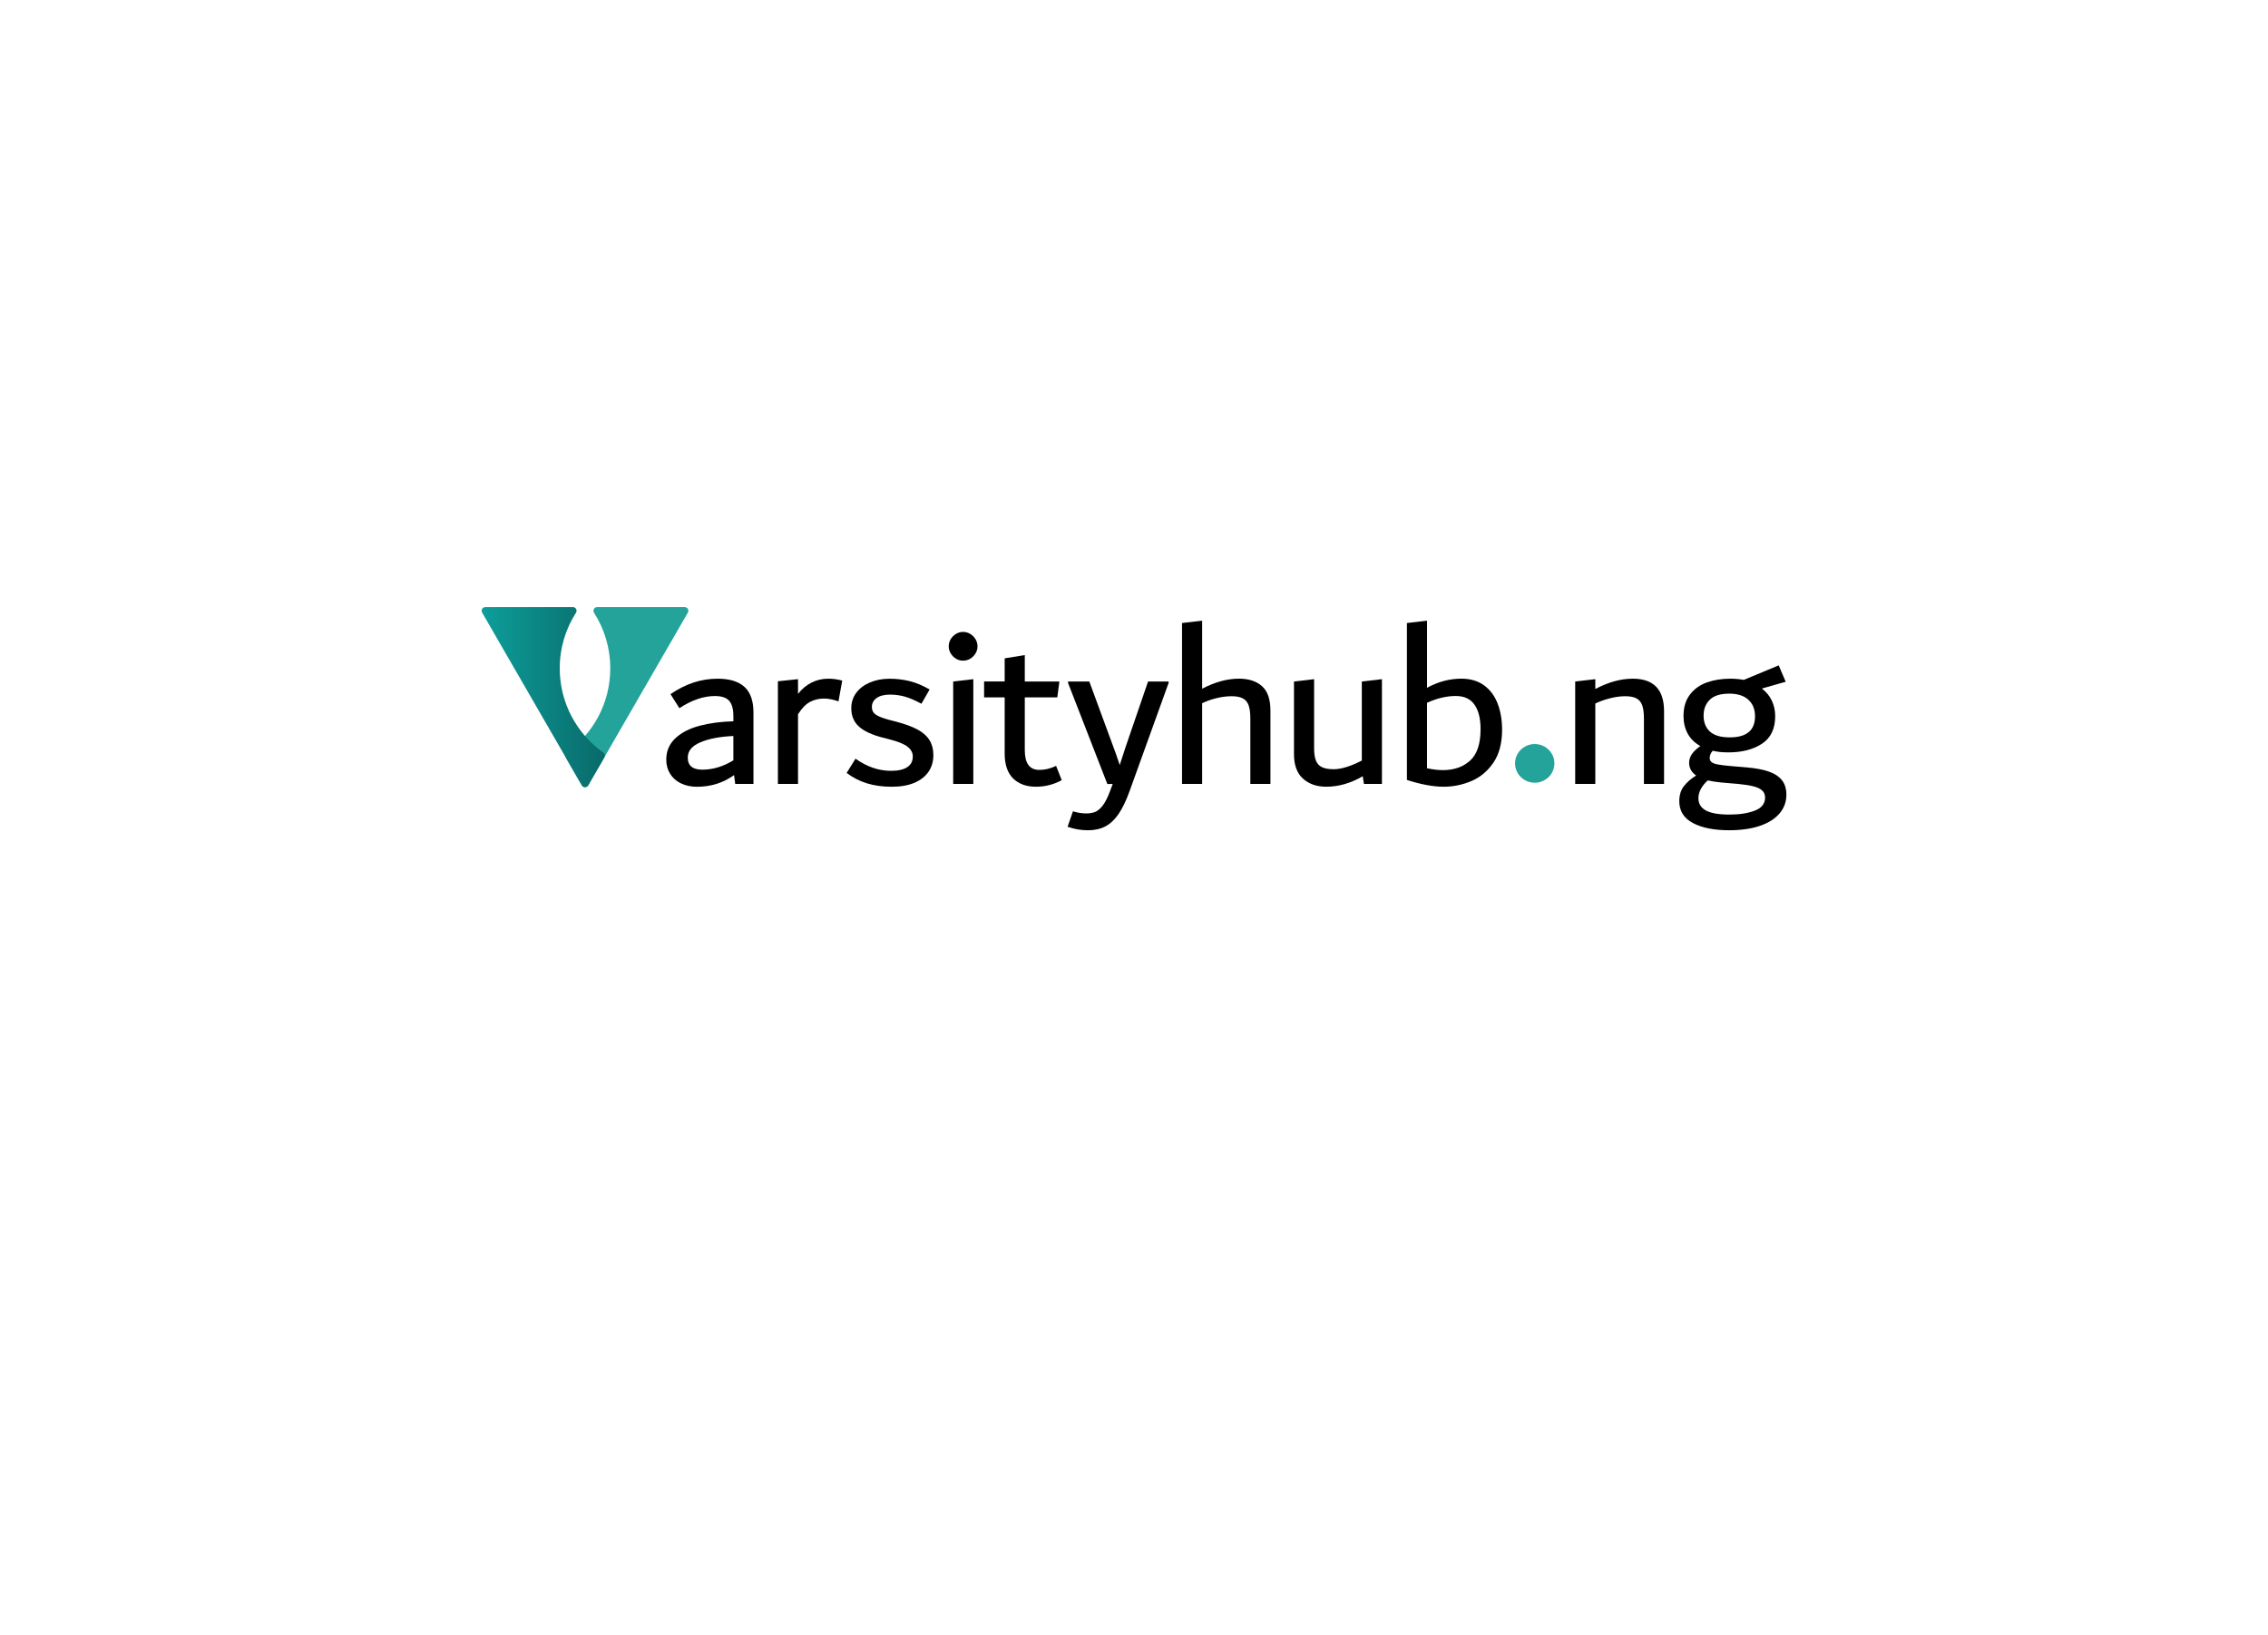 <?xml version="1.0" encoding="utf-8"?>
<!-- Generator: Adobe Illustrator 23.0.5, SVG Export Plug-In . SVG Version: 6.00 Build 0)  -->
<svg version="1.1" id="Layer_1" xmlns="http://www.w3.org/2000/svg" xmlns:xlink="http://www.w3.org/1999/xlink" x="0px" y="0px"
	 viewBox="0 0 998.72 720" style="enable-background:new 0 0 998.72 720;" xml:space="preserve">
<style type="text/css">
	.st0{fill:#23A399;}
	.st1{fill:url(#SVGID_1_);}
</style>
<g>
	<g>
		<path class="st0" d="M302.9,269.73L259,345.78c-0.63,1.08-2.19,1.08-2.82,0l-7.1-12.29c-0.42-0.73-0.21-1.65,0.47-2.14
			c11.61-8.23,19.19-21.77,19.19-37.08c0-9.02-2.63-17.42-7.16-24.49c-0.69-1.08,0.1-2.49,1.38-2.49h38.54
			C302.75,267.29,303.53,268.64,302.9,269.73z"/>
		<linearGradient id="SVGID_1_" gradientUnits="userSpaceOnUse" x1="212.085" y1="306.939" x2="266.345" y2="306.939">
			<stop  offset="0" style="stop-color:#0D9E9A"/>
			<stop  offset="1" style="stop-color:#096A6A"/>
		</linearGradient>
		<path class="st1" d="M212.31,269.73l43.91,76.05c0.63,1.08,2.19,1.08,2.82,0l7.1-12.29c0.42-0.73,0.21-1.65-0.47-2.14
			c-11.61-8.23-19.19-21.77-19.19-37.08c0-9.02,2.63-17.42,7.16-24.49c0.69-1.08-0.1-2.49-1.38-2.49h-38.54
			C212.46,267.29,211.68,268.64,212.31,269.73z"/>
	</g>
	<path d="M327.83,302.43c2.64,2.4,3.96,6.18,3.96,11.33v31.41h-8.03l-0.51-3.91c-4.74,3.43-10.19,5.15-16.37,5.15
		c-2.61,0-4.94-0.5-7-1.49c-2.06-0.99-3.65-2.4-4.79-4.22c-1.13-1.82-1.7-3.9-1.7-6.23c0-3.77,1.34-6.91,4.02-9.42
		c2.68-2.5,6.25-4.34,10.71-5.51c4.46-1.17,9.4-1.82,14.83-1.96v-2.27c0-3.09-0.62-5.34-1.85-6.74c-1.24-1.41-3.33-2.11-6.28-2.11
		c-5.01,0-10.23,1.79-15.65,5.35l-3.91-6.18c6.59-4.53,13.49-6.8,20.7-6.8C321.22,298.82,325.18,300.02,327.83,302.43z
		 M304.45,337.54c1.06,0.89,2.66,1.34,4.79,1.34c4.67,0,9.23-1.37,13.7-4.12v-10.71c-5.97,0.28-10.81,1.2-14.52,2.78
		c-3.71,1.58-5.56,3.81-5.56,6.69C302.86,335.31,303.39,336.65,304.45,337.54z"/>
	<path d="M367.79,299.03c0.96,0.14,1.99,0.34,3.09,0.62l-1.65,9.16c-2.34-0.82-4.46-1.24-6.39-1.24c-2.2,0-4.22,0.48-6.08,1.44
		c-1.85,0.96-3.64,2.78-5.35,5.46v30.69h-8.86v-45.2l8.86-0.93v6.49c1.72-2.2,3.71-3.86,5.97-4.99c2.27-1.13,4.67-1.7,7.21-1.7
		C365.76,298.82,366.83,298.89,367.79,299.03z"/>
	<path d="M381.78,344.9c-3.23-0.99-6.21-2.52-8.96-4.58l3.91-6.28c5.01,3.57,10.23,5.35,15.65,5.35c3.09,0,5.46-0.53,7.1-1.6
		c1.65-1.06,2.47-2.63,2.47-4.68c0-1.65-0.74-3.07-2.22-4.27c-1.48-1.2-4.07-2.28-7.77-3.24l-3.19-0.82
		c-4.81-1.24-8.32-2.87-10.55-4.89c-2.23-2.02-3.35-4.72-3.35-8.08c0-2.54,0.72-4.79,2.16-6.74c1.44-1.96,3.45-3.48,6.02-4.58
		c2.58-1.1,5.47-1.65,8.7-1.65c3.09,0,6.06,0.36,8.91,1.08c2.85,0.72,5.75,1.94,8.7,3.65l-3.6,6.28c-2.82-1.51-5.25-2.56-7.31-3.14
		c-2.06-0.58-4.26-0.88-6.59-0.88c-2.47,0-4.41,0.5-5.82,1.49c-1.41,1-2.11,2.32-2.11,3.96c0,1.44,0.57,2.56,1.7,3.35
		c1.13,0.79,3.1,1.56,5.92,2.32l3.19,0.82c3.91,1.03,7.05,2.2,9.42,3.5c2.37,1.3,4.1,2.87,5.2,4.69c1.1,1.82,1.65,4,1.65,6.54
		c0,2.75-0.71,5.17-2.11,7.26c-1.41,2.09-3.48,3.72-6.23,4.89c-2.75,1.17-6.08,1.75-9.99,1.75
		C388.64,346.39,385.01,345.9,381.78,344.9z"/>
	<path d="M420.97,290.02c-0.96-0.58-1.73-1.35-2.32-2.32c-0.58-0.96-0.88-1.99-0.88-3.09c0-1.17,0.29-2.23,0.88-3.19
		c0.58-0.96,1.35-1.73,2.32-2.32c0.96-0.58,1.99-0.87,3.09-0.87c1.17,0,2.23,0.29,3.19,0.87c0.96,0.59,1.73,1.36,2.32,2.32
		c0.58,0.96,0.88,2.03,0.88,3.19c0,1.1-0.29,2.13-0.88,3.09c-0.58,0.96-1.36,1.73-2.32,2.32c-0.96,0.58-2.03,0.87-3.19,0.87
		C422.96,290.89,421.93,290.6,420.97,290.02z M419.74,345.16v-45.1l8.86-1.03v46.13H419.74z"/>
	<path d="M467.54,343.51c-3.57,1.92-7.35,2.88-11.33,2.88c-4.26,0-7.62-1.22-10.09-3.66c-2.47-2.44-3.71-6.09-3.71-10.97v-24.71
		h-9.06v-7h9.06v-10.19l8.86-1.44v11.64h15.24l-0.93,7h-14.31v23.27c0,5.77,2.13,8.65,6.38,8.65c1.23,0,2.44-0.14,3.6-0.41
		c1.17-0.27,2.44-0.72,3.81-1.34L467.54,343.51z"/>
	<path d="M514.6,300.06v0.62l-17.2,47.68c-1.51,4.19-3.12,7.53-4.84,10.04c-1.72,2.51-3.66,4.33-5.82,5.46
		c-2.16,1.13-4.72,1.7-7.67,1.7c-3.02,0-6.01-0.51-8.96-1.54l2.37-6.8c1.99,0.62,3.95,0.93,5.87,0.93c1.58,0,2.92-0.24,4.02-0.72
		c1.1-0.48,2.18-1.41,3.24-2.78c1.06-1.37,2.11-3.43,3.14-6.18l1.24-3.29h-2.37l-17.3-44.48v-0.62h9.37l10.61,28.83l1.13,3.09
		l1.65,4.84l2.58-7.93l9.89-28.83H514.6z"/>
	<path d="M555.73,302.12c2.47,2.2,3.71,5.77,3.71,10.71v32.33h-8.85v-28.73c0-2.54-0.26-4.51-0.77-5.92
		c-0.52-1.41-1.37-2.42-2.58-3.04c-1.2-0.62-2.83-0.93-4.89-0.93c-2.06,0-4.24,0.28-6.54,0.82c-2.3,0.55-4.45,1.3-6.44,2.27v35.52
		h-8.86v-70.84l8.86-1.03v29.96c5.63-2.95,11.05-4.43,16.27-4.43C549.89,298.82,553.26,299.92,555.73,302.12z"/>
	<path d="M608.54,299.03v46.13h-7.93l-0.52-3.4c-5.29,3.09-10.64,4.63-16.06,4.63c-4.19,0-7.6-1.18-10.25-3.55
		c-2.64-2.37-3.97-5.95-3.97-10.76v-32.02l8.86-1.03v30.48c0,2.27,0.27,4.07,0.82,5.41c0.55,1.34,1.44,2.3,2.68,2.88
		c1.23,0.59,2.95,0.88,5.15,0.88c3.29,0,7.41-1.27,12.36-3.81v-34.8L608.54,299.03z"/>
	<path d="M653.52,301.76c2.68,1.96,4.67,4.63,5.97,8.03c1.3,3.4,1.96,7.23,1.96,11.48c0,5.97-1.29,10.83-3.86,14.57
		c-2.57,3.74-5.82,6.44-9.73,8.08c-3.91,1.65-7.96,2.47-12.15,2.47c-4.6,0-9.99-1-16.17-2.99v-69.09l8.86-1.03v29.55
		c4.87-2.68,9.92-4.02,15.14-4.02C647.51,298.82,650.84,299.8,653.52,301.76z M647.34,334.91c3.09-2.78,4.63-7.4,4.63-13.85
		c0-4.67-0.89-8.27-2.68-10.81c-1.78-2.54-4.53-3.81-8.24-3.81c-4.05,0-8.27,1-12.66,2.99v28.83c2.61,0.55,4.94,0.82,7,0.82
		C640.27,339.08,644.25,337.69,647.34,334.91z"/>
	<path class="st0" d="M671.49,343.48c-1.35-0.77-2.41-1.8-3.18-3.11c-0.77-1.31-1.15-2.73-1.15-4.26c0-1.53,0.38-2.95,1.15-4.26
		c0.77-1.31,1.83-2.35,3.18-3.11c1.35-0.77,2.8-1.15,4.33-1.15c1.53,0,2.98,0.38,4.33,1.15c1.35,0.77,2.41,1.81,3.18,3.11
		c0.77,1.31,1.15,2.73,1.15,4.26c0,1.54-0.39,2.96-1.15,4.26c-0.77,1.31-1.83,2.35-3.18,3.11c-1.35,0.77-2.8,1.15-4.33,1.15
		C674.29,344.63,672.84,344.25,671.49,343.48z"/>
	<path d="M732.77,313.14v32.02h-8.86v-28.73c0-2.54-0.26-4.51-0.77-5.92c-0.52-1.41-1.37-2.42-2.57-3.04
		c-1.2-0.62-2.83-0.93-4.89-0.93c-2.06,0-4.26,0.29-6.59,0.88c-2.33,0.58-4.53,1.36-6.59,2.32v35.42h-8.86v-45.1l8.86-1.03v4.32
		c5.77-3.02,11.26-4.53,16.47-4.53C728.17,298.82,732.77,303.59,732.77,313.14z"/>
	<path d="M778.86,339.7c2.57,0.89,4.51,2.16,5.82,3.81c1.3,1.65,1.96,3.78,1.96,6.38c0,3.16-1.01,5.92-3.04,8.29
		c-2.03,2.37-4.93,4.19-8.7,5.46c-3.78,1.27-8.27,1.91-13.49,1.91c-6.66,0-11.98-1.06-15.96-3.19c-3.98-2.13-5.97-5.32-5.97-9.58
		c0-2.61,0.63-4.77,1.91-6.49c1.27-1.72,3.1-3.33,5.51-4.84c-2.06-1.44-3.09-3.3-3.09-5.56c0-1.37,0.4-2.64,1.18-3.81
		c0.79-1.17,2.04-2.37,3.76-3.6c-2.47-1.37-4.32-3.19-5.56-5.46s-1.85-4.87-1.85-7.83c0-3.77,0.94-6.9,2.83-9.37
		c1.89-2.47,4.38-4.26,7.47-5.35c3.09-1.1,6.52-1.65,10.3-1.65c1.92,0,3.91,0.17,5.97,0.52l15.34-6.38l3.09,7.21l-10.5,2.99
		c1.99,1.51,3.47,3.31,4.43,5.41c0.96,2.09,1.44,4.34,1.44,6.74c0,5.56-1.94,9.61-5.82,12.15c-3.88,2.54-8.8,3.81-14.78,3.81
		c-2.68,0-4.98-0.24-6.9-0.72c-0.89,0.96-1.34,2.03-1.34,3.19c0,0.76,0.27,1.36,0.82,1.8c0.55,0.45,1.44,0.79,2.68,1.03
		c1.24,0.24,2.99,0.46,5.25,0.67l7.31,0.62C772.97,338.19,776.29,338.81,778.86,339.7z M772.78,356.9c2.99-1.17,4.48-3.09,4.48-5.77
		c0-1.24-0.41-2.25-1.24-3.04c-0.82-0.79-2.09-1.41-3.81-1.85c-1.72-0.45-3.98-0.81-6.8-1.08l-7.31-0.62
		c-2.2-0.21-4.22-0.52-6.08-0.93c-1.31,1.17-2.32,2.42-3.04,3.76c-0.72,1.34-1.08,2.69-1.08,4.07c0,2.4,1.1,4.21,3.29,5.41
		c2.2,1.2,5.66,1.8,10.4,1.8C766.07,358.65,769.8,358.06,772.78,356.9z M752.91,308.09c-1.82,1.79-2.73,4.12-2.73,7
		c0,2.95,0.93,5.29,2.78,7c1.85,1.72,4.77,2.57,8.75,2.57c7.41,0,11.12-3.09,11.12-9.27c0-3.09-0.98-5.53-2.94-7.31
		c-1.96-1.78-4.75-2.68-8.39-2.68C757.6,305.41,754.73,306.3,752.91,308.09z"/>
</g>
</svg>
